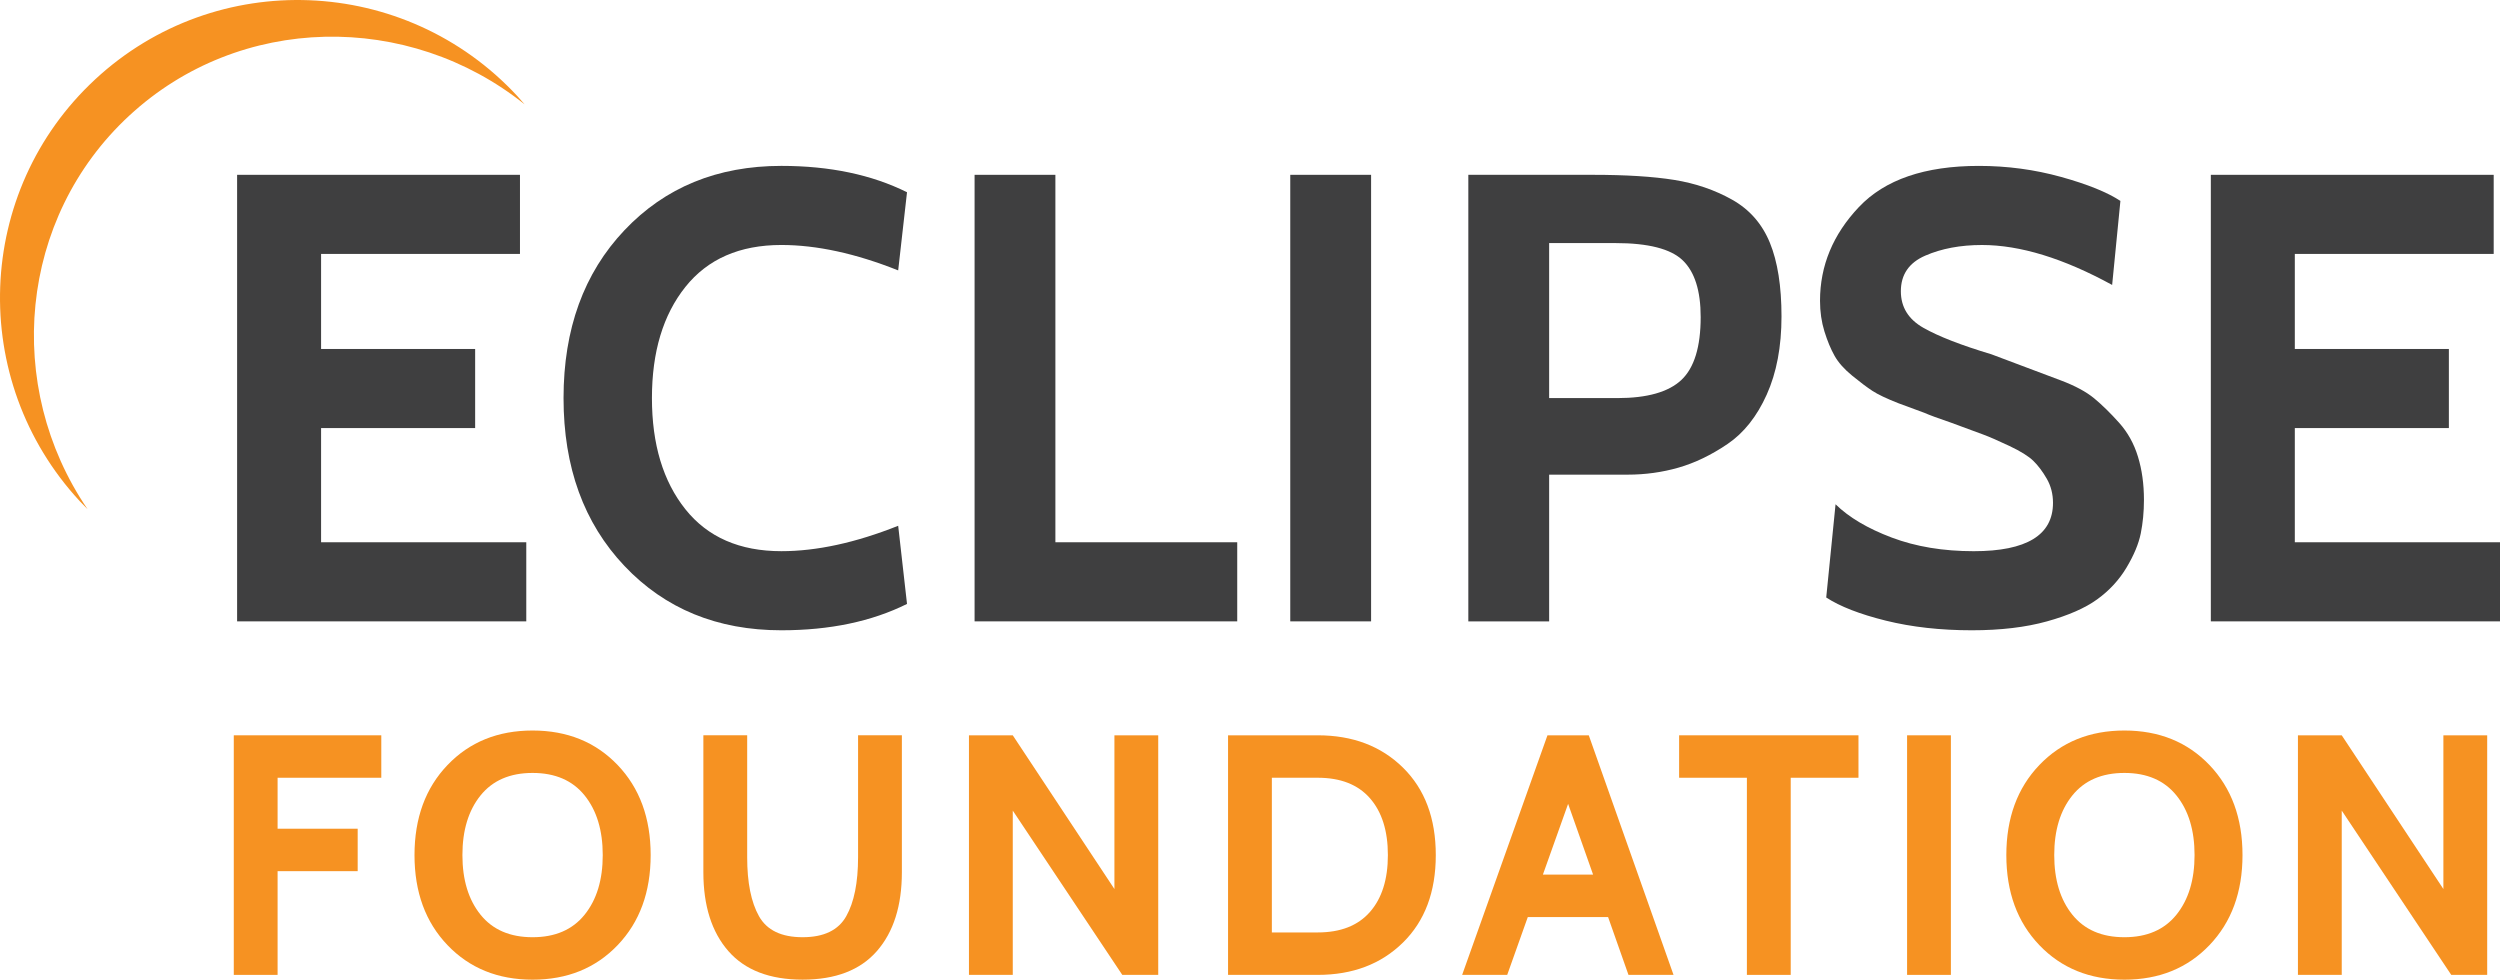 <?xml version="1.0" encoding="utf-8"?>
<!-- Generator: Adobe Illustrator 16.0.4, SVG Export Plug-In . SVG Version: 6.00 Build 0)  -->
<!DOCTYPE svg PUBLIC "-//W3C//DTD SVG 1.1//EN" "http://www.w3.org/Graphics/SVG/1.1/DTD/svg11.dtd">
<svg version="1.1" id="Layer_1" xmlns="http://www.w3.org/2000/svg" xmlns:xlink="http://www.w3.org/1999/xlink" x="0px" y="0px"
	 width="319.14px" height="125.061px" viewBox="81.422 32.317 319.14 125.061"
	 enable-background="new 81.422 32.317 319.14 125.061" xml:space="preserve">
<polygon fill="#3F3F40" points="148.605,111.638 111.69,111.638 111.69,54.634 147.799,54.634 147.799,64.732 122.41,64.732 
	122.41,76.866 142.077,76.866 142.077,86.963 122.41,86.963 122.41,101.54 148.605,101.54 "/>
<g>
	<path fill="#3F3F40" d="M181.168,112.776c-8.168,0-14.844-2.735-20.029-8.209c-5.186-5.476-7.778-12.619-7.778-21.433
		c0-8.812,2.592-15.956,7.778-21.429c5.185-5.474,11.861-8.212,20.029-8.212c6.179,0,11.526,1.122,16.04,3.365l-1.128,9.976
		c-5.429-2.162-10.398-3.244-14.912-3.244c-5.319,0-9.404,1.786-12.251,5.353c-2.849,3.568-4.272,8.299-4.272,14.191
		c0,5.894,1.423,10.625,4.272,14.193c2.847,3.568,6.932,5.351,12.251,5.351c4.514,0,9.483-1.08,14.912-3.243l1.128,9.976
		C192.694,111.655,187.347,112.776,181.168,112.776"/>
	<polygon fill="#3F3F40" points="239.362,111.638 205.833,111.638 205.833,54.634 216.149,54.634 216.149,101.54 239.362,101.54 	
		"/>
	<rect x="246.132" y="54.634" fill="#3F3F40" width="10.318" height="57.004"/>
	<path fill="#3F3F40" d="M289.201,92.909H279.18v18.729h-10.317V54.634h15.896c4.228,0,7.693,0.218,10.396,0.651
		c2.703,0.436,5.164,1.277,7.386,2.525c2.223,1.25,3.828,3.082,4.816,5.497c0.99,2.416,1.484,5.552,1.484,9.405
		c0,3.856-0.627,7.181-1.885,9.977c-1.256,2.796-2.927,4.899-5.011,6.31c-2.084,1.412-4.169,2.416-6.253,3.013
		C293.608,92.611,291.444,92.909,289.201,92.909 M287.643,63.348h-8.463v19.788h8.704c3.814,0,6.541-0.773,8.182-2.32
		c1.639-1.548,2.458-4.221,2.458-8.022c0-3.365-0.765-5.782-2.297-7.248C294.695,64.08,291.833,63.348,287.643,63.348"/>
	<path fill="#3F3F40" d="M333.138,112.776c-4.006,0-7.666-0.409-10.977-1.229c-3.312-0.821-5.85-1.807-7.611-2.956l1.191-11.9
		c1.709,1.674,4.102,3.09,7.176,4.25s6.562,1.74,10.465,1.74c6.744,0,10.117-2.056,10.117-6.172c0-1.137-0.266-2.166-0.797-3.085
		c-0.531-0.92-1.102-1.678-1.711-2.274c-0.611-0.596-1.633-1.231-3.066-1.908c-1.432-0.678-2.553-1.165-3.357-1.462
		c-0.809-0.298-2.17-0.8-4.084-1.507c-1.639-0.558-2.771-0.977-3.404-1.257l-3.326-1.228c-1.506-0.592-2.605-1.115-3.305-1.573
		s-1.561-1.103-2.58-1.938c-1.021-0.833-1.773-1.681-2.256-2.542c-0.484-0.86-0.914-1.895-1.291-3.107
		c-0.375-1.21-0.564-2.514-0.564-3.913c0-4.482,1.656-8.472,4.967-11.971c3.312-3.5,8.414-5.249,15.309-5.249
		c3.619,0,7.115,0.47,10.494,1.407c3.377,0.939,5.9,1.959,7.576,3.063l-1.055,10.726c-6.213-3.398-11.752-5.099-16.613-5.099
		c-2.754,0-5.168,0.454-7.242,1.357c-2.078,0.903-3.117,2.419-3.117,4.546c0,2.02,0.957,3.577,2.873,4.666
		c1.916,1.091,4.814,2.221,8.703,3.389c1.969,0.742,3.471,1.306,4.508,1.696c1.035,0.388,2.473,0.931,4.316,1.623
		c1.844,0.693,3.271,1.462,4.289,2.307c1.018,0.845,2.072,1.879,3.17,3.105c1.1,1.225,1.9,2.668,2.408,4.33
		c0.51,1.661,0.766,3.499,0.766,5.515c0,1.523-0.139,2.951-0.406,4.285c-0.271,1.333-0.879,2.79-1.824,4.367
		c-0.945,1.578-2.188,2.926-3.729,4.041c-1.541,1.117-3.678,2.056-6.404,2.815C340.015,112.396,336.814,112.776,333.138,112.776"/>
	<polygon fill="#3F3F40" points="400.562,111.638 363.648,111.638 363.648,54.634 399.757,54.634 399.757,64.732 374.369,64.732 
		374.369,76.866 394.035,76.866 394.035,86.963 374.369,86.963 374.369,101.54 400.562,101.54 	"/>
	<polygon fill="#F69222" points="130.097,131.601 116.858,131.601 116.858,138.108 127.082,138.108 127.082,143.526 
		116.858,143.526 116.858,156.767 111.266,156.767 111.266,126.183 130.097,126.183 	"/>
	<path fill="#F69222" d="M160.266,152.972c-2.811,2.938-6.43,4.406-10.857,4.406c-4.428,0-8.047-1.469-10.857-4.406
		c-2.812-2.937-4.216-6.77-4.216-11.498c0-4.728,1.404-8.561,4.216-11.498c2.81-2.937,6.429-4.404,10.857-4.404
		c4.427,0,8.046,1.469,10.857,4.404c2.811,2.938,4.217,6.771,4.217,11.498C164.483,146.202,163.077,150.035,160.266,152.972
		 M156.05,133.858c-1.544-1.914-3.757-2.871-6.641-2.871c-2.883,0-5.097,0.957-6.641,2.871s-2.316,4.453-2.316,7.615
		c0,3.161,0.772,5.699,2.316,7.614s3.758,2.872,6.641,2.872c2.884,0,5.097-0.957,6.641-2.872c1.544-1.915,2.316-4.453,2.316-7.614
		C158.366,138.312,157.594,135.772,156.05,133.858"/>
	<path fill="#F69222" d="M193.363,153.729c-2.127,2.433-5.287,3.646-9.481,3.646c-4.195,0-7.355-1.215-9.481-3.646
		c-2.127-2.434-3.19-5.789-3.19-10.071v-17.478h5.593v15.571c0,3.228,0.502,5.735,1.507,7.524s2.862,2.683,5.571,2.683
		s4.565-0.894,5.57-2.683c1.005-1.789,1.508-4.297,1.508-7.524v-15.571h5.592v17.478
		C196.552,147.94,195.488,151.297,193.363,153.729"/>
	<polygon fill="#F69222" points="229.277,156.767 224.689,156.767 210.708,135.794 210.708,156.767 205.115,156.767 
		205.115,126.183 210.707,126.183 223.684,145.806 223.684,126.183 229.277,126.183 	"/>
	<path fill="#F69222" d="M249.636,156.767H238.19v-30.584h11.446c4.457,0,8.082,1.373,10.88,4.123
		c2.796,2.748,4.192,6.471,4.192,11.168c0,4.698-1.396,8.422-4.192,11.17C257.718,155.392,254.093,156.767,249.636,156.767
		 M249.636,131.601h-5.854v19.748h5.854c2.912,0,5.135-0.869,6.662-2.609c1.529-1.74,2.295-4.16,2.295-7.266
		c0-3.103-0.766-5.522-2.295-7.265C254.771,132.47,252.548,131.601,249.636,131.601"/>
	<path fill="#F69222" d="M295.058,156.767h-5.751l-2.604-7.385h-10.248l-2.629,7.385h-5.752l10.891-30.584h5.275L295.058,156.767z
		 M284.789,143.964l-3.188-9.033l-3.219,9.033H284.789z"/>
	<polygon fill="#F69222" points="318.667,131.601 310.017,131.601 310.017,156.767 304.423,156.767 304.423,131.601 
		295.772,131.601 295.772,126.183 318.667,126.183 	"/>
	<rect x="324.873" y="126.183" fill="#F69222" width="5.592" height="30.584"/>
	<path fill="#F69222" d="M363.472,152.972c-2.811,2.938-6.43,4.406-10.855,4.406c-4.43,0-8.047-1.469-10.857-4.406
		c-2.812-2.937-4.217-6.77-4.217-11.498c0-4.728,1.404-8.561,4.217-11.498c2.811-2.937,6.43-4.404,10.857-4.404
		c4.426,0,8.045,1.469,10.855,4.404c2.812,2.938,4.219,6.771,4.219,11.498C367.691,146.202,366.283,150.035,363.472,152.972
		 M359.255,133.858c-1.543-1.914-3.756-2.871-6.641-2.871c-2.883,0-5.098,0.957-6.641,2.871c-1.545,1.914-2.316,4.453-2.316,7.615
		c0,3.161,0.771,5.699,2.316,7.614c1.543,1.915,3.758,2.872,6.641,2.872c2.885,0,5.098-0.957,6.641-2.872
		c1.545-1.915,2.316-4.453,2.316-7.614C361.572,138.312,360.8,135.772,359.255,133.858"/>
	<polygon fill="#F69222" points="398.927,156.767 394.339,156.767 380.359,135.794 380.359,156.767 374.767,156.767 
		374.767,126.183 380.359,126.183 393.335,145.806 393.335,126.183 398.927,126.183 	"/>
	<path fill="#F69222" d="M97.91,47.091c14.11-13.069,35.65-13.331,50.48-1.454c-0.304-0.355-0.608-0.71-0.928-1.056
		c-14.329-15.47-38.448-16.434-53.869-2.151c-15.421,14.283-16.307,38.404-1.977,53.876c0.321,0.347,0.653,0.678,0.983,1.009
		C81.89,81.616,83.8,60.16,97.91,47.091"/>
</g>
</svg>
